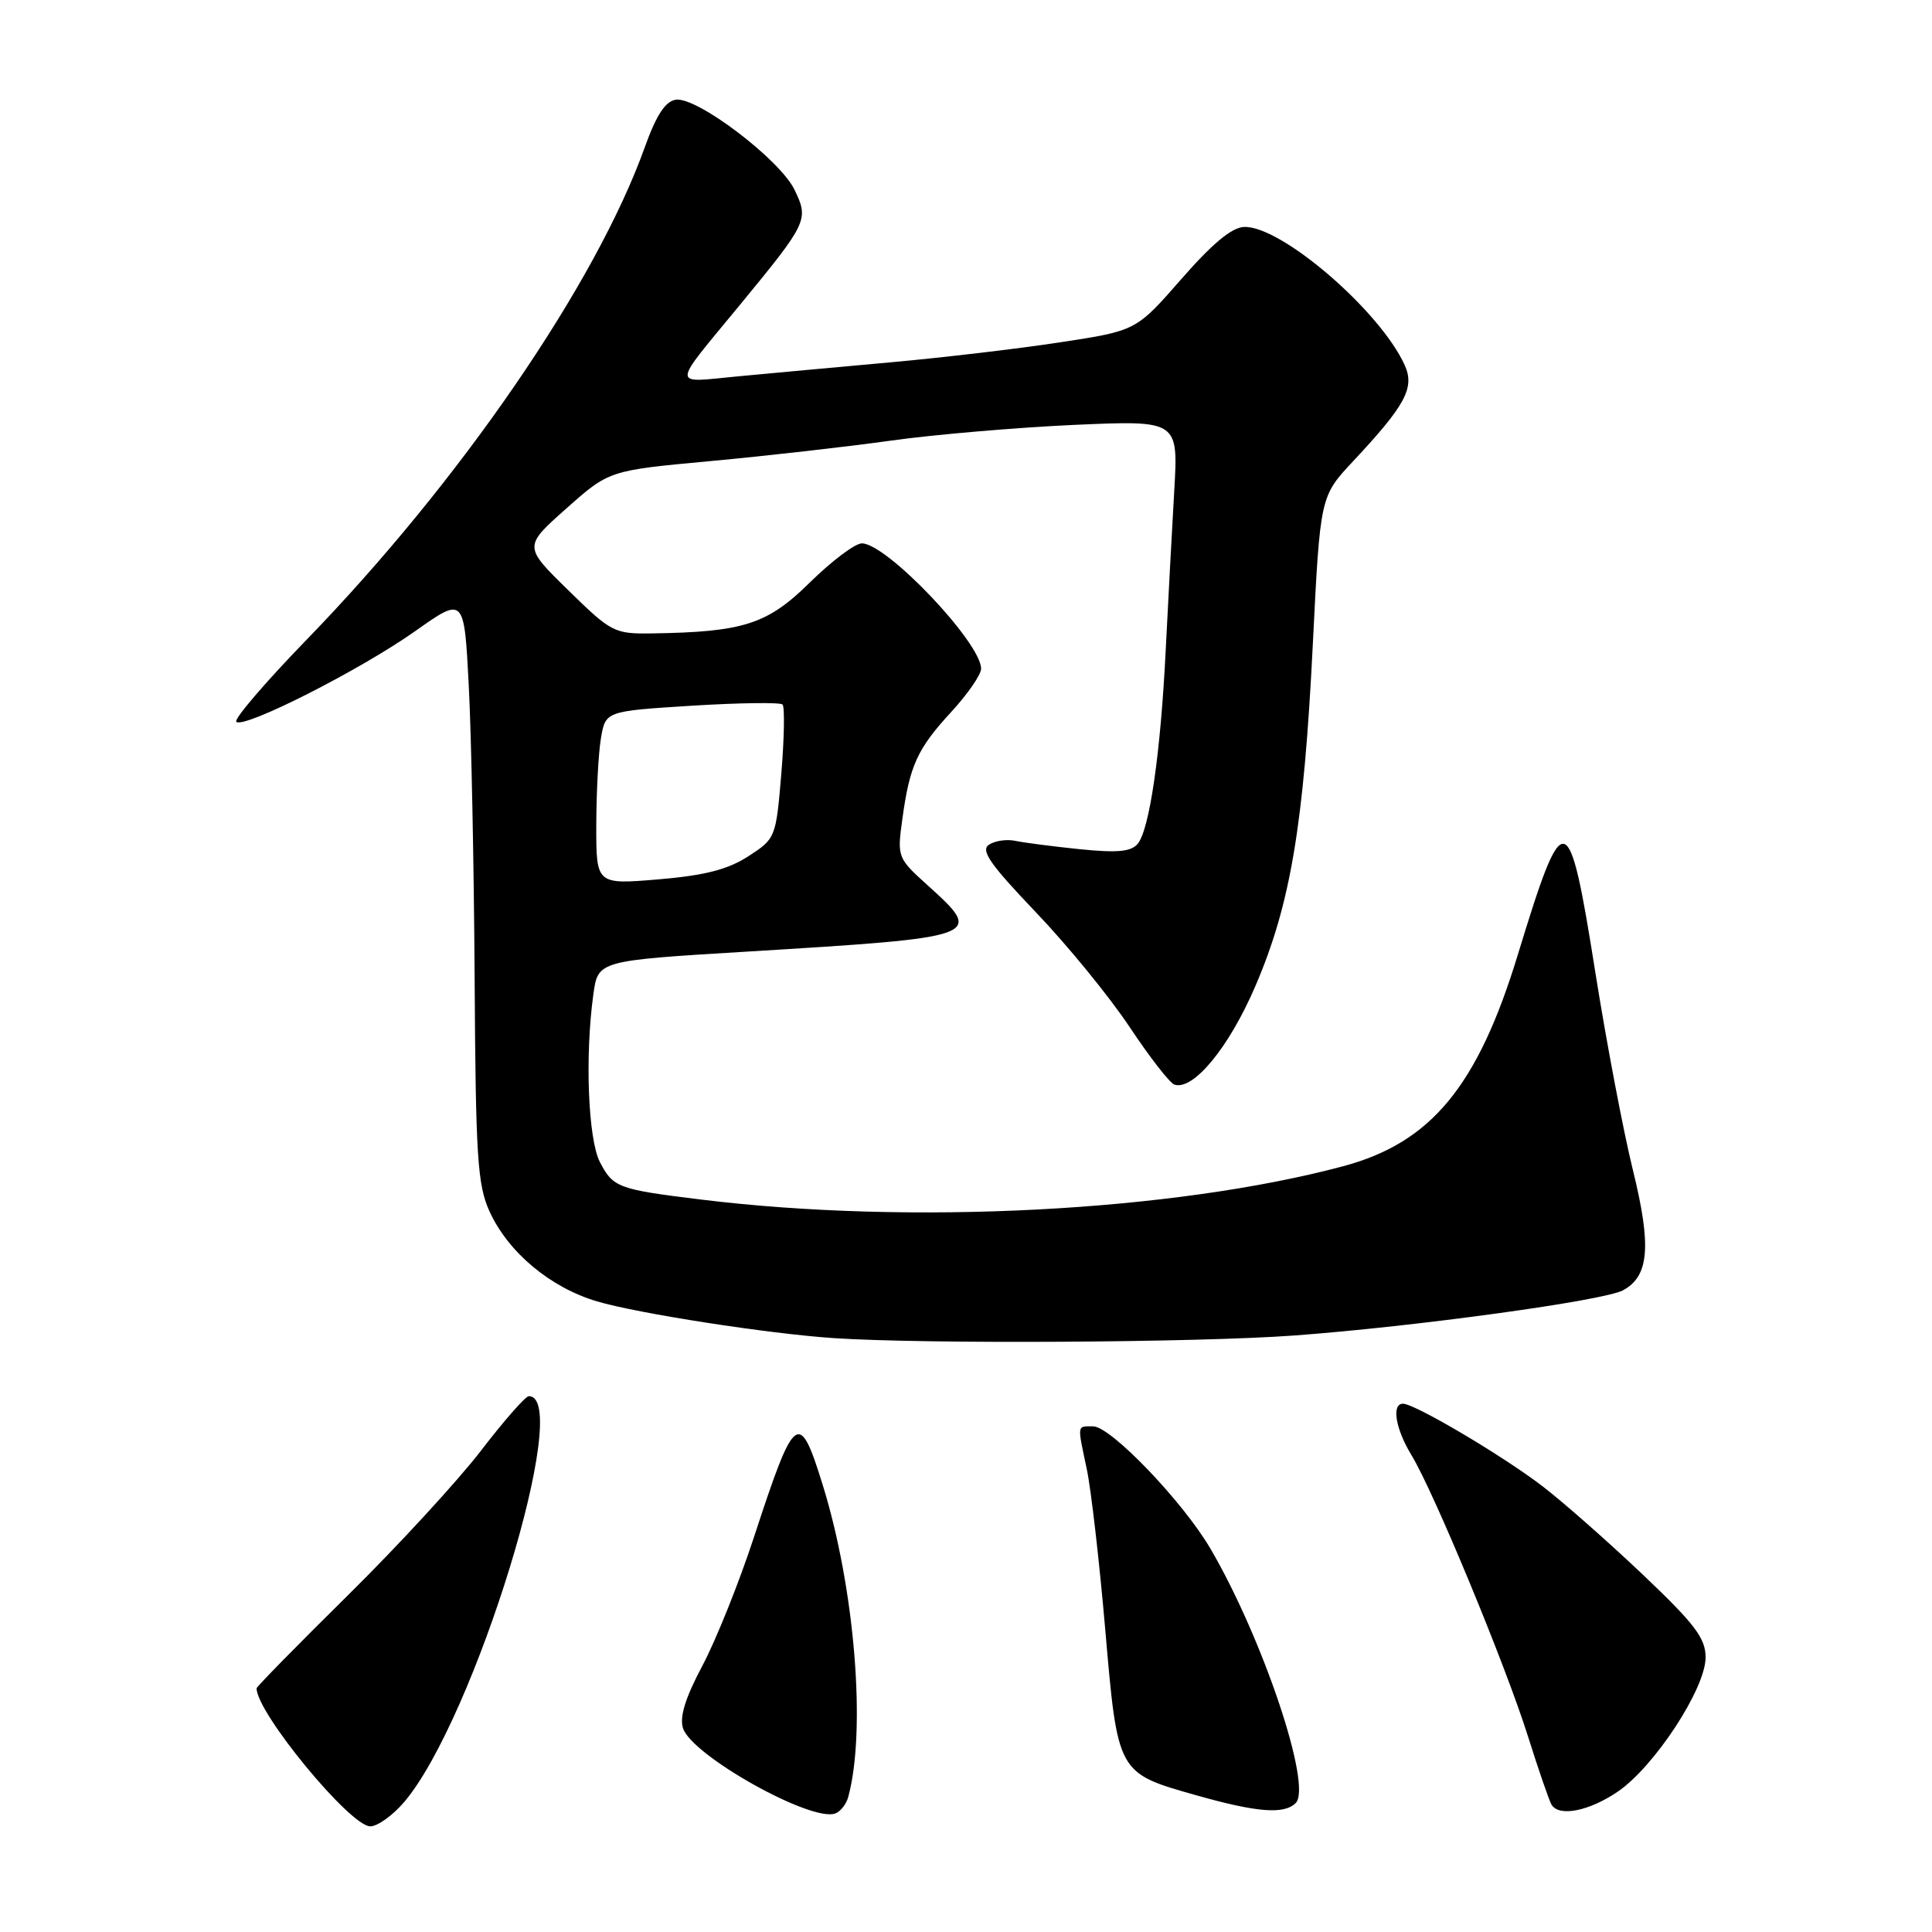 <?xml version="1.0" encoding="UTF-8" standalone="no"?>
<!DOCTYPE svg PUBLIC "-//W3C//DTD SVG 1.1//EN" "http://www.w3.org/Graphics/SVG/1.1/DTD/svg11.dtd" >
<svg xmlns="http://www.w3.org/2000/svg" xmlns:xlink="http://www.w3.org/1999/xlink" version="1.1" viewBox="0 0 256 256">
 <g >
 <path fill="currentColor"
d=" M 53.58 238.75 C 62.87 227.78 76.00 185.00 70.07 185.00 C 69.63 185.00 66.77 188.26 63.71 192.25 C 60.64 196.24 52.71 204.86 46.07 211.41 C 39.43 217.96 34.00 223.50 34.00 223.71 C 34.00 226.95 46.40 242.00 49.06 242.00 C 50.03 242.00 52.06 240.54 53.58 238.75 Z  M 112.38 238.16 C 114.81 229.36 113.28 210.48 109.01 196.75 C 105.90 186.71 105.31 187.16 99.95 203.54 C 97.97 209.61 94.87 217.33 93.08 220.70 C 90.83 224.92 90.02 227.50 90.50 228.99 C 91.65 232.62 107.53 241.50 110.69 240.29 C 111.37 240.03 112.13 239.07 112.38 238.16 Z  M 171.69 238.91 C 173.91 236.69 167.35 217.12 160.41 205.24 C 156.76 198.99 147.18 189.00 144.85 189.00 C 142.68 189.00 142.73 188.63 144.01 194.70 C 144.57 197.34 145.67 206.88 146.45 215.91 C 148.10 235.03 148.04 234.92 158.50 237.88 C 166.59 240.17 170.16 240.44 171.69 238.91 Z  M 214.35 237.41 C 219.21 234.11 226.00 223.74 226.00 219.62 C 226.00 217.07 224.59 215.21 217.75 208.71 C 213.21 204.40 207.25 199.14 204.50 197.02 C 199.30 193.00 187.48 186.00 185.90 186.00 C 184.36 186.00 184.91 189.34 187.02 192.80 C 189.96 197.62 199.43 220.47 202.45 230.03 C 203.88 234.57 205.30 238.67 205.59 239.14 C 206.60 240.77 210.55 239.99 214.35 237.41 Z  M 171.50 176.96 C 187.61 175.77 212.48 172.35 215.04 170.98 C 218.52 169.12 218.85 165.13 216.38 155.09 C 215.10 149.92 212.86 138.10 211.39 128.84 C 207.86 106.61 207.24 106.47 201.12 126.50 C 195.80 143.95 189.63 151.41 177.98 154.53 C 155.47 160.54 120.65 162.35 92.92 158.95 C 81.89 157.60 81.24 157.36 79.49 153.98 C 77.93 150.96 77.49 139.97 78.62 131.78 C 79.23 127.29 79.23 127.29 98.87 126.10 C 130.25 124.19 130.46 124.12 122.93 117.32 C 118.92 113.70 118.87 113.56 119.56 108.57 C 120.53 101.44 121.54 99.22 126.05 94.33 C 128.22 91.97 130.00 89.40 130.00 88.61 C 130.00 85.16 117.49 72.00 114.20 72.00 C 113.30 72.00 110.21 74.33 107.32 77.17 C 101.70 82.73 98.51 83.75 86.36 83.93 C 81.40 84.00 80.99 83.79 75.29 78.20 C 69.37 72.41 69.37 72.41 75.04 67.38 C 80.71 62.34 80.71 62.34 94.10 61.10 C 101.47 60.42 112.22 59.20 118.00 58.39 C 123.78 57.58 134.72 56.65 142.32 56.30 C 156.14 55.69 156.14 55.69 155.59 65.09 C 155.29 70.27 154.79 79.67 154.47 86.00 C 153.80 99.70 152.33 109.90 150.75 111.81 C 149.87 112.86 148.05 113.03 143.05 112.52 C 139.45 112.15 135.60 111.65 134.50 111.41 C 133.40 111.18 131.85 111.40 131.05 111.92 C 129.90 112.67 131.16 114.49 137.24 120.86 C 141.44 125.25 147.04 132.11 149.69 136.10 C 152.34 140.09 155.01 143.52 155.62 143.72 C 158.13 144.53 162.86 138.78 166.34 130.67 C 171.00 119.84 172.77 109.28 173.96 85.29 C 174.93 65.78 174.93 65.78 179.29 61.12 C 186.27 53.66 187.49 51.37 186.12 48.36 C 182.83 41.15 169.80 29.93 164.87 30.07 C 163.23 30.12 160.65 32.26 156.53 36.98 C 150.55 43.82 150.55 43.82 140.53 45.35 C 135.01 46.20 124.88 47.39 118.00 48.01 C 111.12 48.63 102.02 49.47 97.76 49.87 C 88.86 50.71 88.82 51.60 98.11 40.32 C 107.03 29.47 107.20 29.11 105.27 25.13 C 103.33 21.13 92.35 12.80 89.55 13.21 C 88.16 13.42 86.97 15.24 85.44 19.50 C 78.97 37.58 60.93 63.85 40.63 84.76 C 35.16 90.40 30.96 95.30 31.31 95.64 C 32.28 96.61 47.69 88.80 55.00 83.64 C 61.50 79.04 61.50 79.04 62.11 90.77 C 62.45 97.22 62.80 114.65 62.89 129.50 C 63.03 153.27 63.26 156.98 64.86 160.51 C 67.33 165.93 72.90 170.60 79.11 172.44 C 84.49 174.04 101.90 176.74 110.50 177.31 C 122.60 178.11 158.70 177.90 171.50 176.96 Z  M 79.01 109.35 C 79.02 105.03 79.29 99.86 79.62 97.86 C 80.23 94.23 80.23 94.23 91.68 93.51 C 97.97 93.12 103.38 93.05 103.69 93.35 C 103.99 93.66 103.92 97.78 103.53 102.50 C 102.82 111.01 102.77 111.12 99.16 113.46 C 96.43 115.22 93.40 116.00 87.25 116.52 C 79.00 117.21 79.00 117.21 79.01 109.35 Z "/>
</g>
</svg>